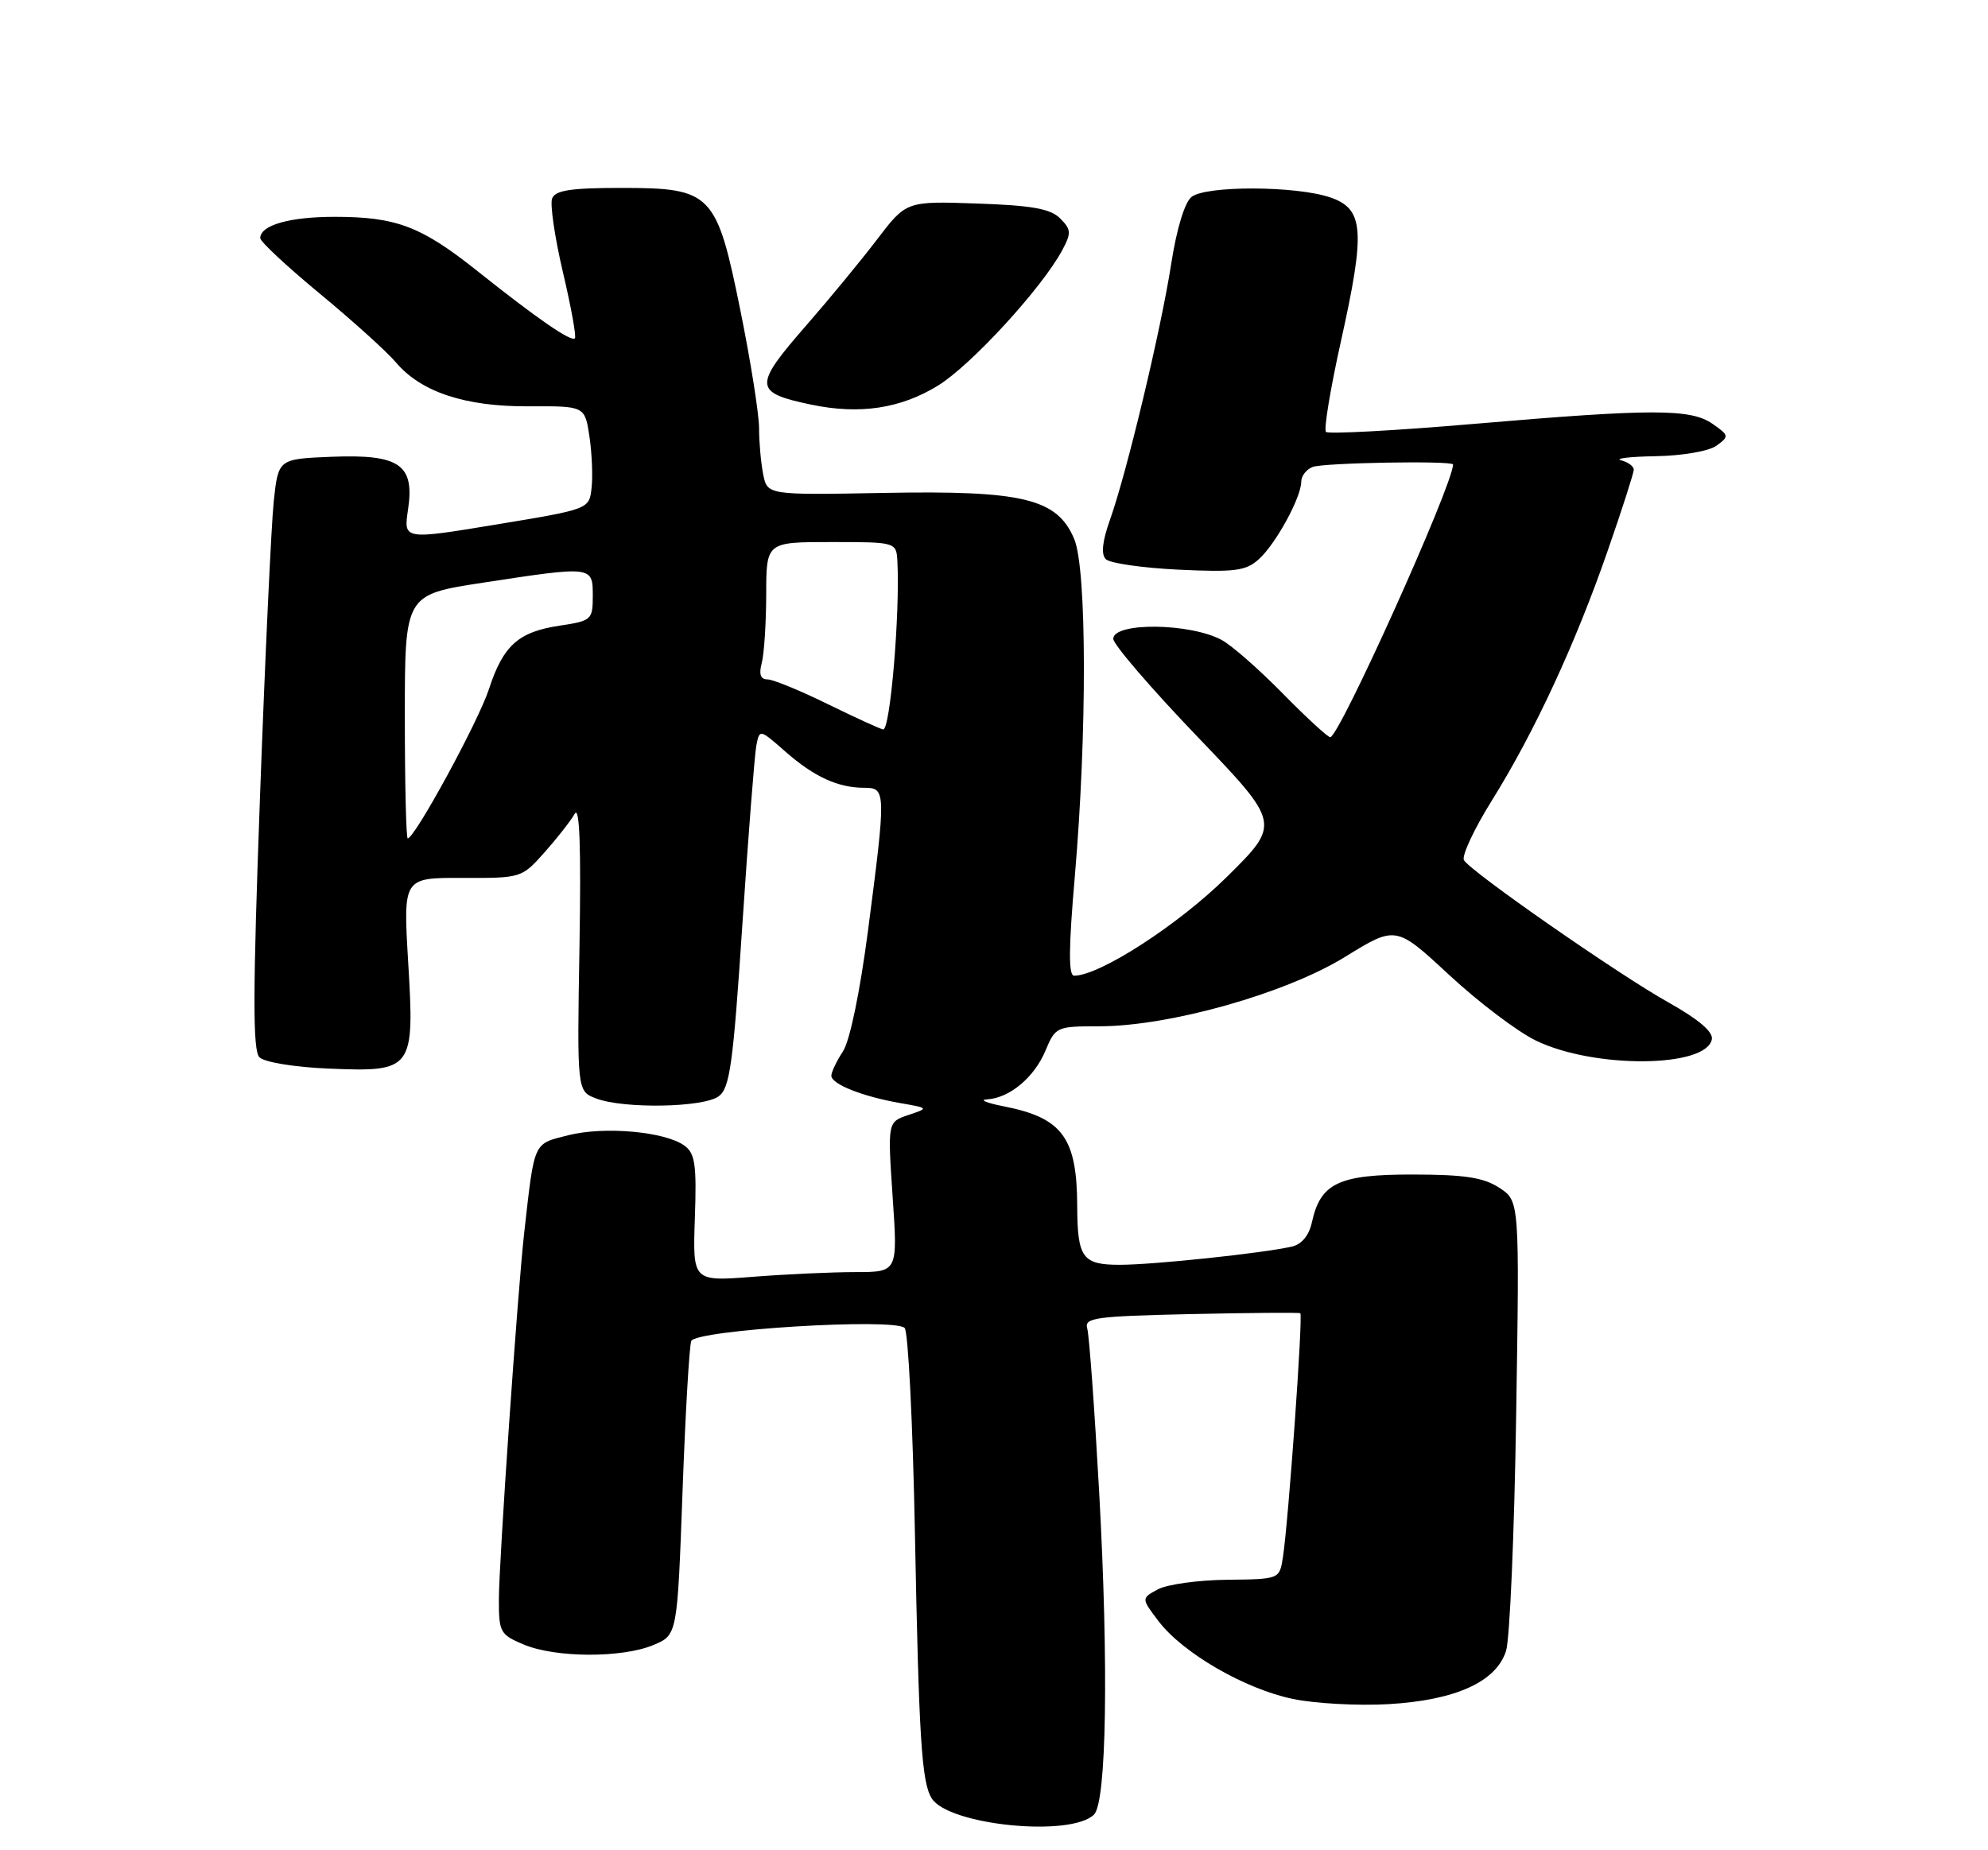 <?xml version="1.0" encoding="UTF-8" standalone="no"?>
<!DOCTYPE svg PUBLIC "-//W3C//DTD SVG 1.1//EN" "http://www.w3.org/Graphics/SVG/1.1/DTD/svg11.dtd" >
<svg xmlns="http://www.w3.org/2000/svg" xmlns:xlink="http://www.w3.org/1999/xlink" version="1.1" viewBox="0 0 275 256">
 <g >
 <path fill="currentColor"
d=" M 151.34 251.06 C 153.07 249.34 153.37 230.47 152.05 206.50 C 151.41 194.95 150.67 184.75 150.40 183.82 C 149.96 182.32 151.43 182.12 164.71 181.82 C 172.84 181.64 179.67 181.59 179.87 181.70 C 180.27 181.93 178.23 210.56 177.46 215.50 C 176.99 218.50 176.99 218.50 169.74 218.58 C 165.76 218.62 161.46 219.22 160.18 219.90 C 157.86 221.15 157.86 221.15 160.27 224.32 C 163.63 228.73 172.20 233.69 178.85 235.07 C 181.92 235.71 187.87 236.03 192.07 235.79 C 201.35 235.25 206.96 232.71 208.33 228.43 C 208.85 226.82 209.48 212.15 209.73 195.84 C 210.20 166.17 210.20 166.17 207.41 164.35 C 205.22 162.92 202.63 162.52 195.42 162.51 C 185.18 162.50 182.67 163.69 181.48 169.10 C 181.07 170.97 180.06 172.18 178.67 172.49 C 174.57 173.41 159.55 175.00 154.89 175.00 C 149.73 175.00 149.04 174.04 149.01 166.87 C 148.98 157.41 146.96 154.67 138.88 153.08 C 136.47 152.61 135.41 152.17 136.53 152.11 C 139.64 151.94 143.06 149.09 144.62 145.37 C 146.00 142.07 146.16 142.00 152.04 142.00 C 161.77 142.00 177.83 137.47 186.04 132.41 C 193.09 128.06 193.09 128.06 200.47 134.90 C 204.53 138.67 209.93 142.76 212.49 143.99 C 220.52 147.88 236.04 147.76 236.80 143.80 C 237.00 142.77 234.96 141.03 230.80 138.70 C 223.89 134.84 203.53 120.67 202.51 119.02 C 202.16 118.45 203.90 114.72 206.38 110.74 C 212.26 101.31 217.95 89.03 222.41 76.15 C 224.39 70.46 226.00 65.43 226.00 64.98 C 226.00 64.52 225.21 63.94 224.25 63.69 C 223.29 63.44 225.45 63.18 229.06 63.12 C 232.79 63.05 236.41 62.42 237.45 61.66 C 239.21 60.38 239.18 60.24 236.92 58.66 C 233.89 56.53 228.64 56.53 203.76 58.66 C 192.90 59.59 183.75 60.08 183.42 59.76 C 183.10 59.43 184.03 53.79 185.49 47.22 C 188.90 31.88 188.68 28.90 184.00 27.31 C 179.28 25.70 166.81 25.66 164.82 27.25 C 163.88 28.00 162.76 31.68 162.02 36.46 C 160.61 45.59 155.87 65.39 153.54 71.93 C 152.48 74.92 152.29 76.69 152.97 77.37 C 153.53 77.93 158.05 78.58 163.03 78.82 C 170.84 79.19 172.35 78.99 174.14 77.37 C 176.48 75.26 180.00 68.82 180.00 66.65 C 180.00 65.86 180.71 64.94 181.58 64.61 C 183.10 64.02 201.00 63.71 201.00 64.27 C 201.00 67.03 185.26 102.00 184.01 102.00 C 183.67 102.00 180.71 99.28 177.44 95.95 C 174.17 92.62 170.37 89.28 168.98 88.54 C 164.59 86.18 154.00 86.08 154.00 88.39 C 154.00 89.16 159.21 95.22 165.58 101.87 C 177.17 113.96 177.17 113.96 169.68 121.36 C 162.97 127.98 152.11 135.00 148.58 135.00 C 147.79 135.00 147.82 131.17 148.68 121.25 C 150.38 101.50 150.35 78.77 148.60 74.59 C 146.26 68.99 141.53 67.84 122.30 68.20 C 106.15 68.50 106.15 68.50 105.57 65.62 C 105.26 64.04 105.00 61.17 105.00 59.24 C 105.00 57.31 103.85 50.05 102.45 43.11 C 99.12 26.66 98.49 26.00 85.91 26.00 C 78.95 26.00 76.81 26.33 76.37 27.47 C 76.07 28.27 76.74 32.86 77.87 37.67 C 79.00 42.47 79.75 46.59 79.52 46.81 C 79.00 47.33 74.25 44.05 66.00 37.47 C 58.26 31.31 54.81 30.00 46.29 30.00 C 40.05 30.00 36.00 31.16 36.00 32.95 C 36.00 33.43 39.71 36.89 44.25 40.64 C 48.79 44.39 53.51 48.66 54.75 50.12 C 58.23 54.25 64.36 56.28 73.20 56.22 C 80.90 56.18 80.90 56.18 81.54 60.40 C 81.88 62.72 82.02 65.93 81.83 67.53 C 81.50 70.45 81.50 70.45 68.66 72.57 C 55.82 74.69 55.82 74.69 56.44 70.53 C 57.38 64.28 55.29 62.83 45.87 63.20 C 38.50 63.50 38.50 63.50 37.87 69.34 C 37.53 72.55 36.67 90.91 35.97 110.13 C 34.97 137.41 34.95 145.35 35.89 146.29 C 36.57 146.97 40.71 147.65 45.38 147.85 C 57.15 148.34 57.36 148.05 56.46 133.07 C 55.77 121.44 55.77 121.44 63.96 121.47 C 72.11 121.50 72.17 121.48 75.33 117.93 C 77.07 115.97 78.95 113.57 79.50 112.60 C 80.18 111.40 80.39 117.19 80.16 130.91 C 79.82 150.98 79.82 150.98 82.47 151.99 C 86.30 153.44 97.28 153.25 99.41 151.69 C 100.96 150.56 101.41 147.30 102.69 127.94 C 103.51 115.60 104.38 104.46 104.62 103.18 C 105.07 100.86 105.07 100.86 108.65 104.00 C 112.63 107.49 115.92 109.00 119.57 109.00 C 122.57 109.00 122.58 109.48 120.07 128.77 C 118.95 137.31 117.56 144.02 116.60 145.48 C 115.72 146.83 115.00 148.34 115.00 148.84 C 115.00 150.00 119.30 151.71 124.50 152.62 C 128.50 153.32 128.50 153.32 125.64 154.28 C 122.78 155.24 122.78 155.24 123.48 165.62 C 124.19 176.00 124.19 176.00 118.35 176.01 C 115.13 176.01 108.75 176.30 104.16 176.66 C 95.82 177.31 95.82 177.31 96.12 168.55 C 96.38 161.17 96.15 159.58 94.69 158.52 C 92.03 156.57 83.62 155.81 78.62 157.07 C 73.72 158.31 73.96 157.77 72.52 170.50 C 71.61 178.51 69.02 216.04 69.01 221.30 C 69.00 225.84 69.19 226.18 72.47 227.55 C 76.86 229.39 86.06 229.42 90.38 227.61 C 93.69 226.23 93.69 226.23 94.41 206.53 C 94.80 195.70 95.35 186.26 95.62 185.55 C 96.21 184.01 123.72 182.32 125.14 183.74 C 125.63 184.23 126.27 196.98 126.56 212.07 C 127.11 240.54 127.49 246.60 128.88 248.82 C 131.21 252.55 148.16 254.24 151.34 251.06 Z  M 129.77 53.34 C 134.37 50.50 144.15 39.83 146.95 34.60 C 148.21 32.24 148.18 31.75 146.65 30.22 C 145.32 28.88 142.75 28.42 135.15 28.16 C 125.37 27.82 125.37 27.82 121.30 33.16 C 119.06 36.10 114.70 41.39 111.61 44.93 C 104.17 53.45 104.22 54.31 112.23 55.99 C 118.93 57.39 124.60 56.53 129.77 53.34 Z  M 56.00 99.14 C 56.00 82.28 56.00 82.28 66.75 80.63 C 81.99 78.30 82.00 78.30 82.00 82.44 C 82.00 85.75 81.83 85.90 77.46 86.56 C 71.70 87.42 69.61 89.29 67.62 95.39 C 66.17 99.83 57.37 116.00 56.40 116.00 C 56.18 116.00 56.00 108.41 56.00 99.14 Z  M 114.52 97.43 C 110.68 95.54 106.92 94.00 106.15 94.00 C 105.20 94.00 104.96 93.29 105.37 91.75 C 105.70 90.51 105.98 86.24 105.99 82.25 C 106.00 75.00 106.00 75.00 115.00 75.00 C 124.00 75.00 124.00 75.00 124.14 77.75 C 124.50 84.93 123.14 101.03 122.17 100.93 C 121.80 100.88 118.36 99.31 114.52 97.43 Z "/>
</g>
</svg>